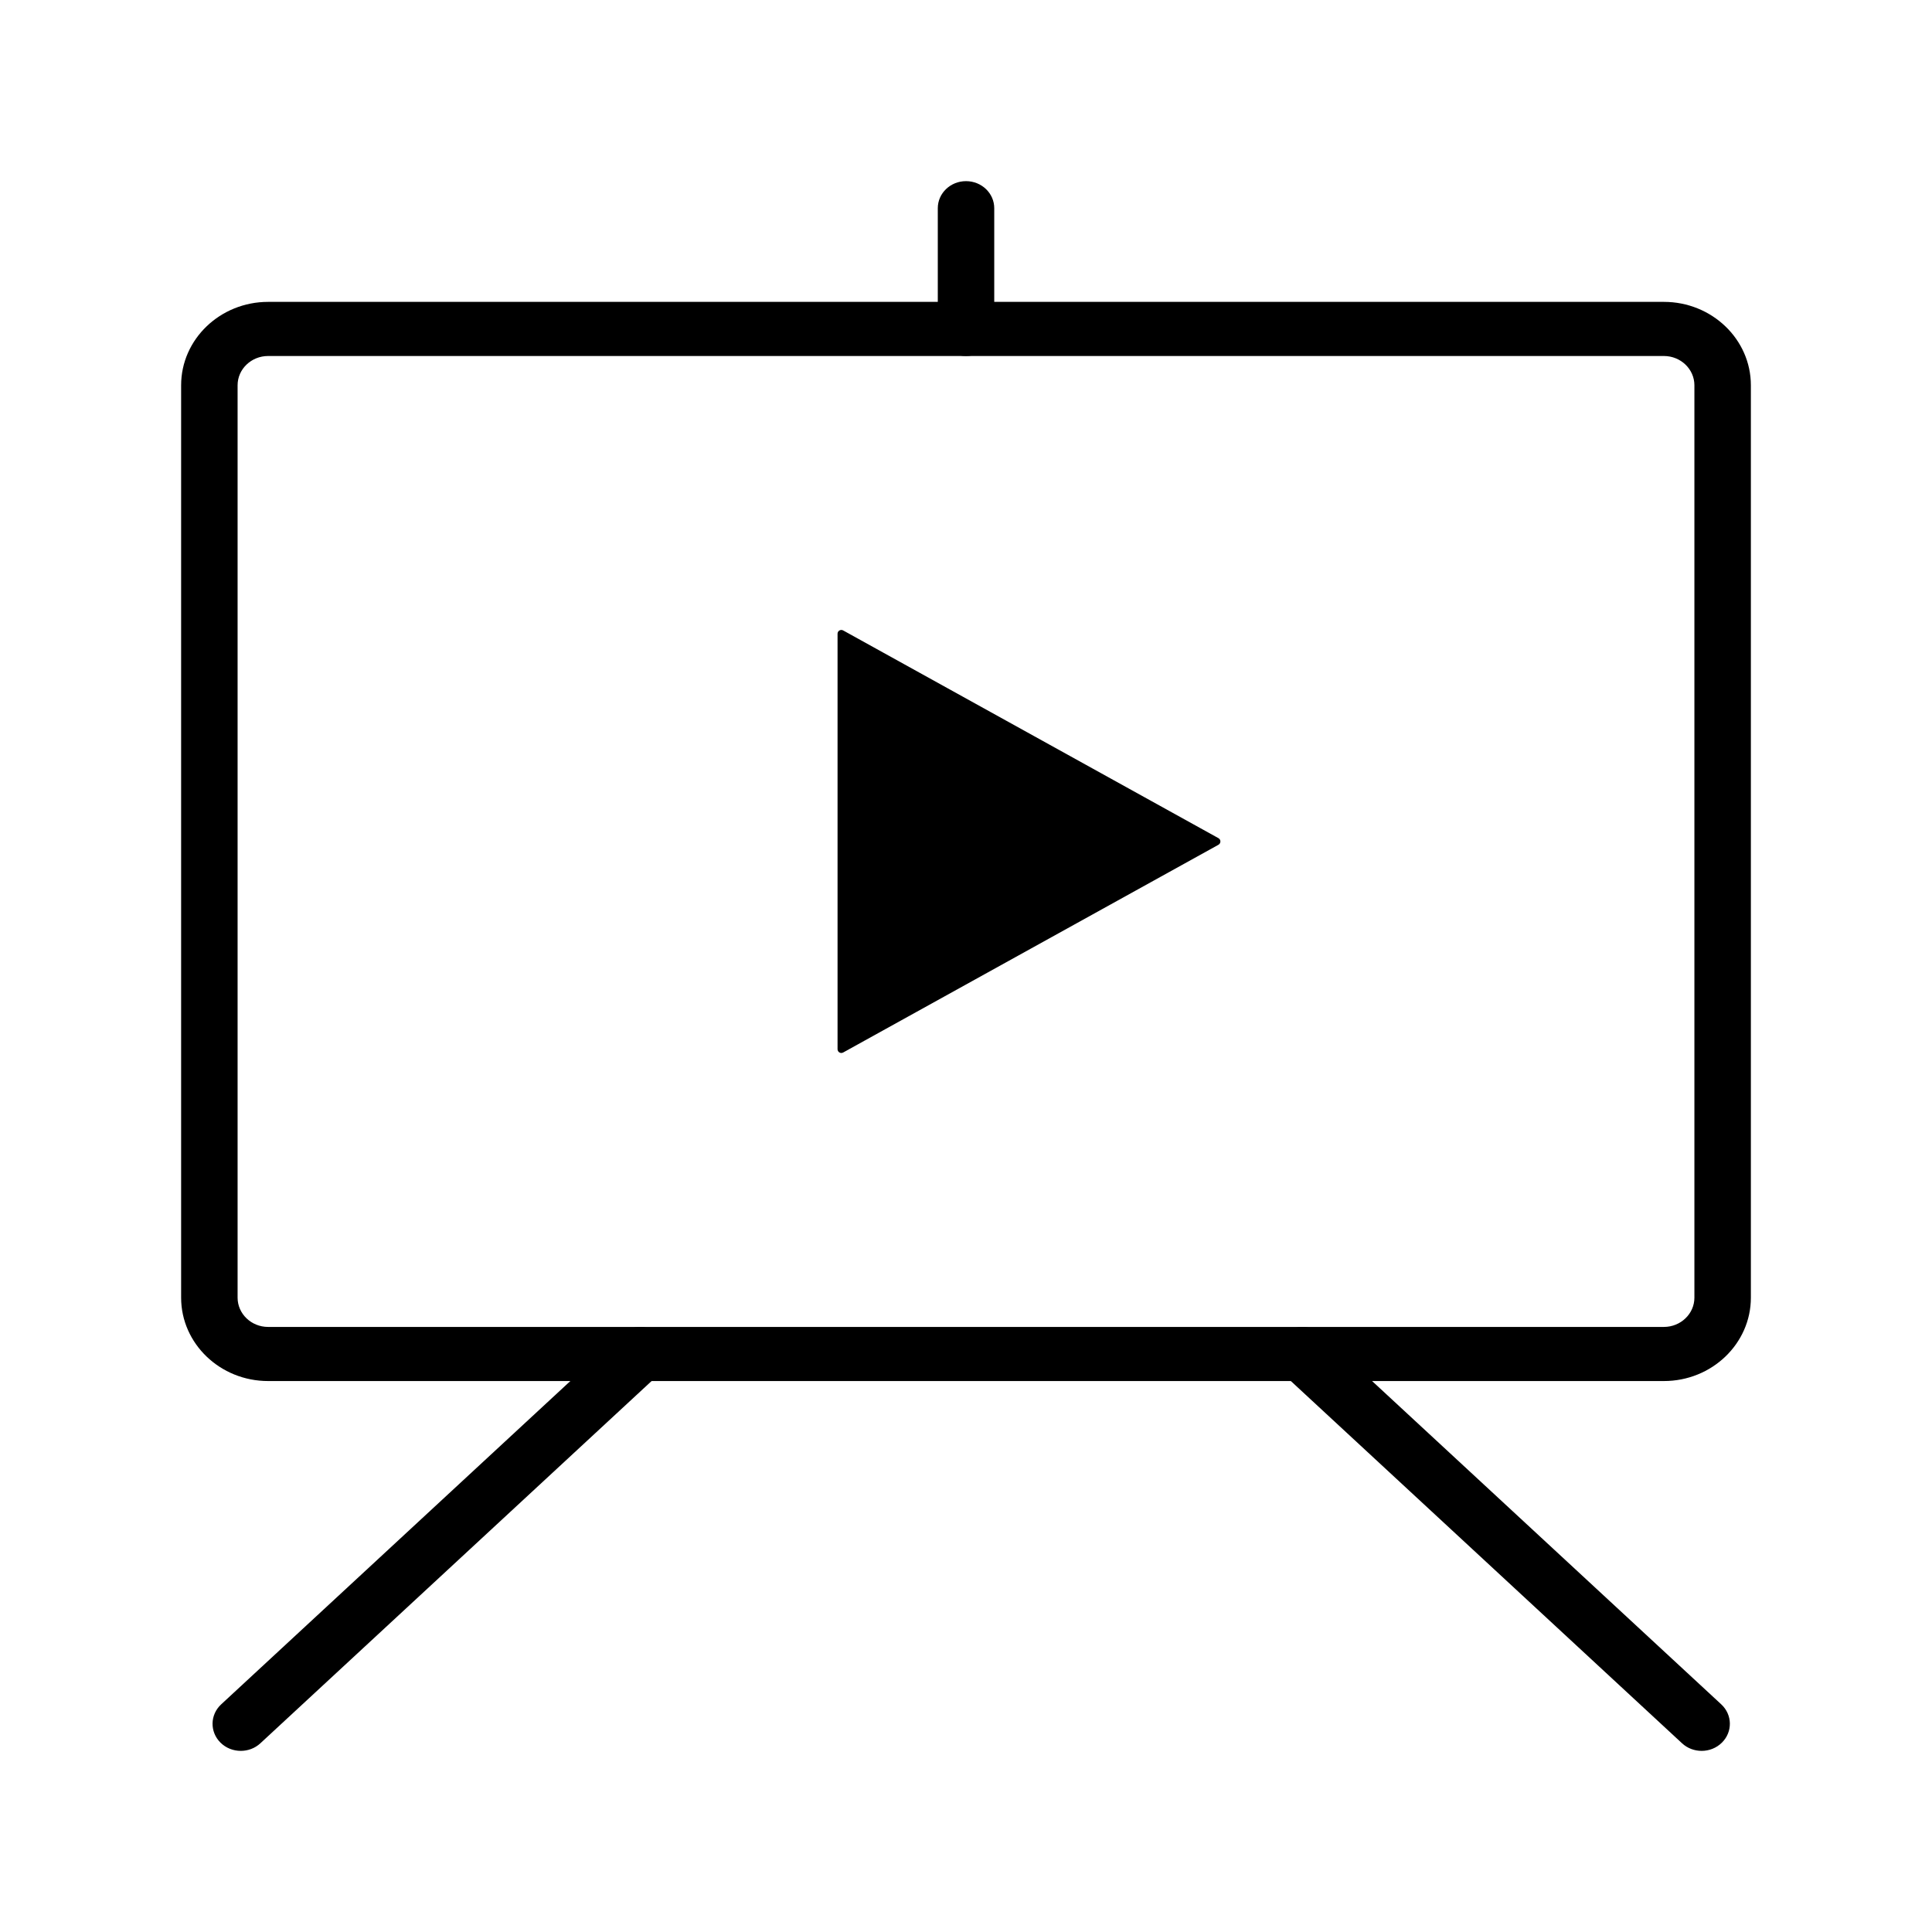 <svg t="1572697634497" class="icon" viewBox="0 0 1024 1024" version="1.1" xmlns="http://www.w3.org/2000/svg" p-id="2038" width="200" height="200"><path d="M881.9 731.98H142.1c-25.42 0-46.1-19.83-46.1-44.2V204.2c0-24.37 20.68-44.2 46.1-44.2h739.8c25.42 0 46.1 19.83 46.1 44.2v483.59c0 24.36-20.68 44.19-46.1 44.19zM142.1 188.69c-8.91 0-16.17 6.96-16.17 15.51v483.59c0 8.55 7.26 15.51 16.17 15.51h739.8c8.91 0 16.17-6.96 16.17-15.51V204.2c0-8.55-7.26-15.51-16.17-15.51H142.1z" p-id="2039"></path><path d="M645.8 444.24l-198.91-110.1c-1.33-0.74-2.97 0.23-2.97 1.75V556.1c0 1.52 1.64 2.49 2.97 1.75l198.91-110.1c1.38-0.77 1.38-2.75 0-3.51zM127.62 928c-3.92 0-7.83-1.46-10.77-4.38-5.73-5.7-5.57-14.78 0.38-20.28l211.69-196.01c5.93-5.5 15.42-5.34 21.16 0.35 5.73 5.7 5.57 14.78-0.38 20.28L138.01 923.97c-2.89 2.69-6.65 4.03-10.39 4.03zM901.9 928c-3.74 0-7.5-1.34-10.39-4.03L679.82 727.95c-5.95-5.51-6.11-14.58-0.38-20.28 5.76-5.69 15.24-5.85 21.16-0.35l211.69 196.01c5.95 5.51 6.11 14.58 0.38 20.28-2.94 2.92-6.85 4.39-10.77 4.39zM512.01 188.69c-8.27 0-14.96-6.42-14.96-14.34v-64c0-7.92 6.69-14.34 14.96-14.34s14.96 6.42 14.96 14.34v64c0 7.92-6.69 14.34-14.96 14.34z" p-id="2040"></path></svg>